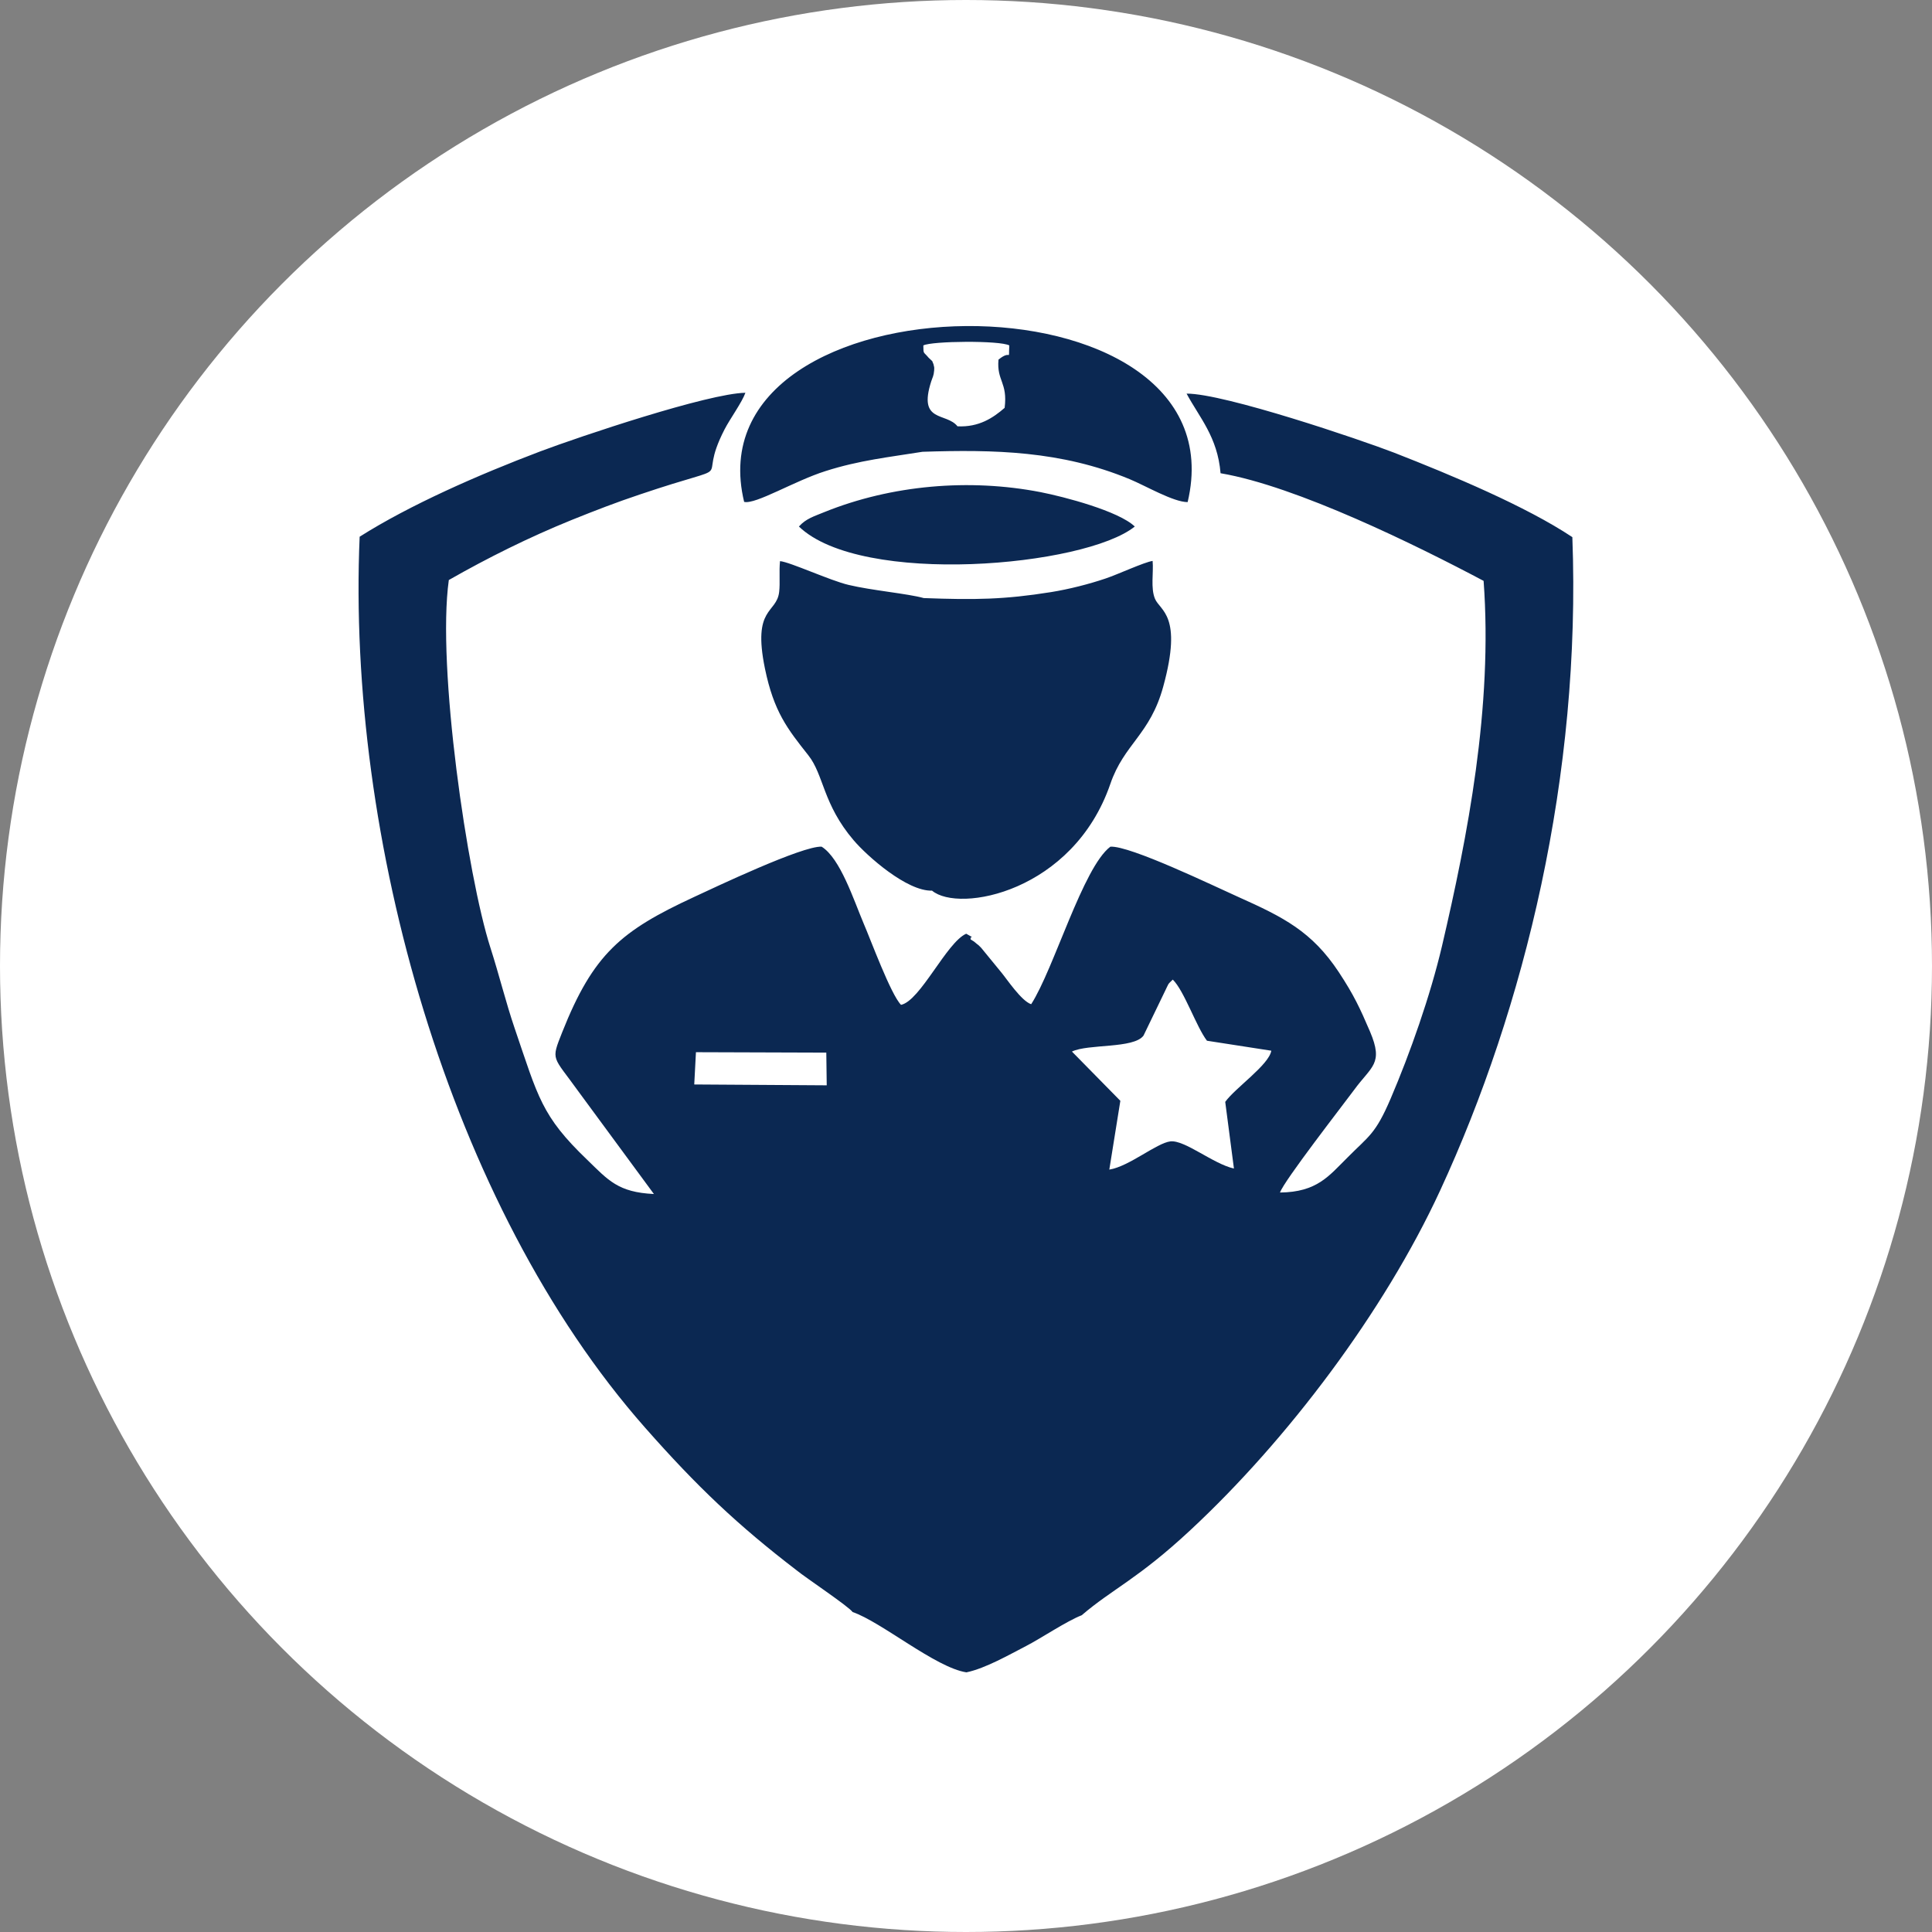 <svg xmlns="http://www.w3.org/2000/svg" xmlns:xlink="http://www.w3.org/1999/xlink" id="Layer_1" x="0px" y="0px" viewBox="0 0 91 91" style="enable-background:new 0 0 91 91;" xml:space="preserve"><rect x="0" y="0" width="91" height="91" fill="#808080" stroke="none"/> <style type="text/css"> .st0{fill-rule:evenodd;clip-rule:evenodd;fill:#FFFFFF;} .st1{fill-rule:evenodd;clip-rule:evenodd;fill:#0B2852;} </style> <g> <circle class="st0" cx="45.5" cy="45.5" r="45.5"></circle> <path class="st1" d="M40.16,75.93c1.35,0.46,3.91,2.62,5.36,2.84c0.91-0.19,2.05-0.85,2.81-1.24c0.7-0.36,1.9-1.17,2.62-1.45 c1.46-1.25,2.64-1.7,5.12-4.01c4.57-4.25,9.12-10.28,11.76-15.99c3.99-8.63,6.65-19.56,6.23-30.78c-2.18-1.45-5.66-2.91-8.4-3.98 c-1.55-0.6-8-2.79-9.77-2.78c0.6,1.12,1.46,2.04,1.6,3.75c3.59,0.61,9.26,3.41,12.39,5.07c0.44,5.95-0.76,12.06-1.96,17.2 c-0.55,2.34-1.5,5.04-2.42,7.19c-0.72,1.68-1.02,1.75-2.03,2.77c-0.88,0.87-1.43,1.63-3.18,1.65c0.18-0.54,2.94-4.09,3.48-4.82 c0.83-1.14,1.41-1.23,0.76-2.76c-0.48-1.12-0.76-1.72-1.47-2.8c-1.27-1.92-2.61-2.59-4.73-3.54c-1.14-0.51-5.11-2.43-6.03-2.37 c-1.29,0.97-2.66,5.76-3.73,7.42c-0.46-0.15-1.15-1.19-1.4-1.49l-0.95-1.16c-0.16-0.16-0.08-0.09-0.22-0.2 c-0.19-0.16-0.05-0.05-0.28-0.2c-0.05-0.23,0.28,0.02-0.21-0.27c-0.92,0.4-2.16,3.16-3.07,3.35c-0.48-0.48-1.45-3.12-1.76-3.83 c-0.47-1.11-1.1-3.07-1.98-3.62c-0.9-0.05-5.06,1.93-6.01,2.37c-3.43,1.59-4.74,2.67-6.21,6.37c-0.54,1.37-0.46,1.08,0.78,2.81 l3.54,4.81c-1.69-0.08-2.15-0.65-3.14-1.61c-2.16-2.07-2.31-2.95-3.42-6.2c-0.41-1.2-0.72-2.48-1.14-3.79 c-1.09-3.39-2.53-13.25-1.96-17.32c1.84-1.05,3.77-2.01,5.79-2.83c1.12-0.45,2.1-0.83,3.21-1.2c4.97-1.68,2.54-0.26,3.99-3.07 c0.24-0.47,0.82-1.27,0.98-1.72c-1.76,0.03-7.8,2.06-9.66,2.76c-2.93,1.11-6.14,2.52-8.51,4.02c-0.61,14.13,4.19,31.47,13.44,41.96 c2.45,2.78,4.37,4.6,7.15,6.73C37.93,74.3,39.97,75.66,40.16,75.93L40.16,75.93z M43.9,41.95c-1.18,0.04-3.06-1.63-3.69-2.37 c-1.46-1.71-1.4-3.08-2.14-4.01c-0.99-1.25-1.62-2.05-2.04-4.08c-0.6-2.92,0.55-2.57,0.67-3.61c0.05-0.43-0.01-0.97,0.04-1.45 c0.47,0.04,2.37,0.92,3.23,1.12c1.08,0.26,2.79,0.41,3.54,0.62c2.41,0.09,3.8,0.07,5.99-0.28c0.87-0.14,1.8-0.38,2.57-0.64 c0.57-0.19,1.82-0.77,2.22-0.83c0.05,0.56-0.1,1.27,0.11,1.78c0.24,0.58,1.32,0.76,0.39,4.14c-0.62,2.27-1.84,2.69-2.49,4.58 C50.55,42.01,45.17,43.02,43.9,41.95L43.9,41.95z M38.83,24.12c3.17-1.28,6.83-1.59,10.18-0.94c1.12,0.22,3.68,0.89,4.44,1.62 c-2.34,1.89-12.88,2.83-15.82,0C37.97,24.42,38.35,24.32,38.83,24.12L38.83,24.12z M45.1,20.08c-0.53-0.67-1.87-0.15-1.24-2.11 c0.06-0.19,0.12-0.26,0.14-0.52c0.01-0.22,0-0.12-0.03-0.29l-0.06-0.15l-0.17-0.16c-0.26-0.31-0.24-0.15-0.25-0.58 c0.4-0.21,3.61-0.24,4.05,0c-0.05,0.83,0.12,0.15-0.51,0.67c-0.09,1.01,0.44,1.06,0.29,2.27C46.78,19.68,46.11,20.13,45.1,20.08 L45.1,20.08z M35.05,23.64C32.43,12.79,58.6,12.4,55.94,23.65c-0.67,0-1.98-0.77-2.73-1.08c-3.23-1.34-6.39-1.4-9.76-1.29 c-1.55,0.25-2.98,0.4-4.57,0.91C37.42,22.65,35.59,23.77,35.05,23.64L35.05,23.64z M50.49,49.53c0.76-0.37,2.91-0.13,3.37-0.75 l1-2.07c0.21-0.42,0.11-0.31,0.38-0.57c0.54,0.53,1.11,2.23,1.61,2.88l3.03,0.47c-0.11,0.67-1.71,1.76-2.17,2.41l0.41,3.14 c-0.98-0.22-2.31-1.35-2.99-1.28c-0.66,0.08-1.94,1.18-2.88,1.33l0.52-3.24L50.49,49.53L50.49,49.53z M32.7,51.08l0.08-1.52 l6.14,0.02l0.02,1.54L32.7,51.08z"></path> </g> </svg>